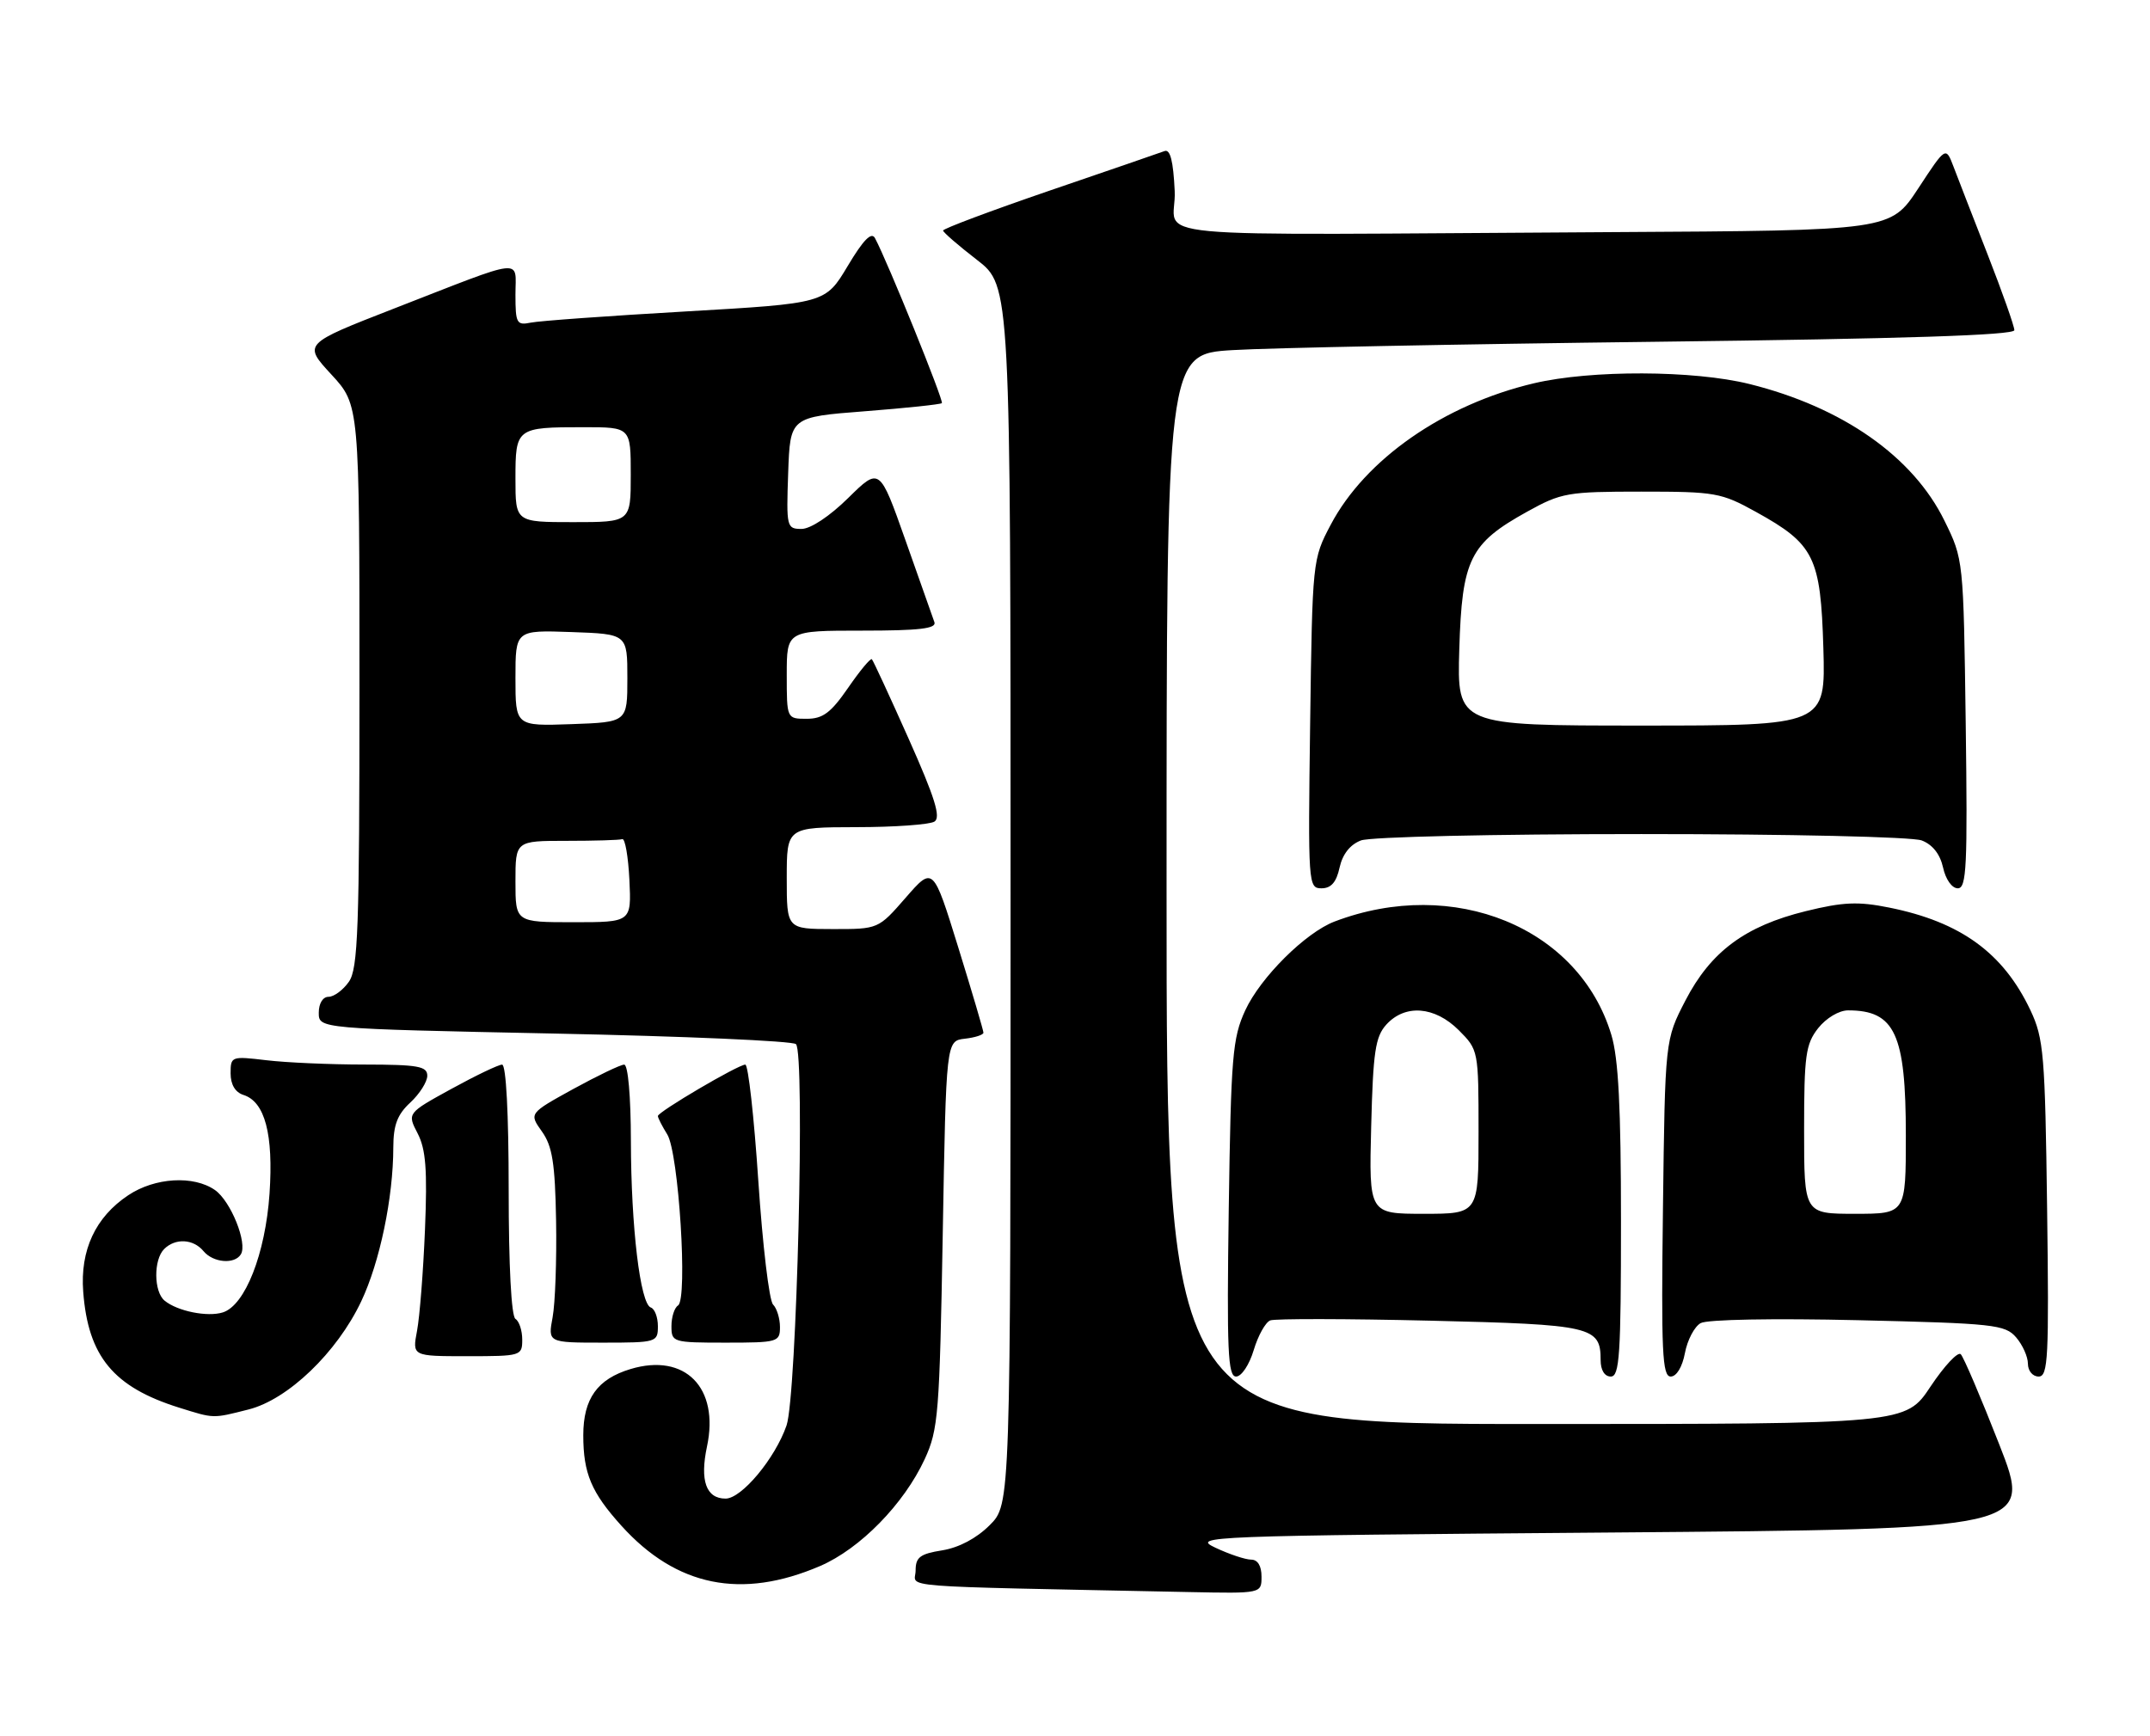 <?xml version="1.0" encoding="UTF-8" standalone="no"?>
<!DOCTYPE svg PUBLIC "-//W3C//DTD SVG 1.1//EN" "http://www.w3.org/Graphics/SVG/1.1/DTD/svg11.dtd" >
<svg xmlns="http://www.w3.org/2000/svg" xmlns:xlink="http://www.w3.org/1999/xlink" version="1.1" viewBox="0 0 317 256">
 <g >
 <path fill="currentColor"
d=" M 186.00 232.50 C 186.00 230.92 185.44 230.00 184.47 230.00 C 183.63 230.00 181.26 229.21 179.22 228.25 C 175.62 226.56 177.51 226.48 237.58 226.00 C 299.66 225.50 299.66 225.50 294.77 213.00 C 292.08 206.12 289.53 200.15 289.10 199.71 C 288.68 199.28 286.68 201.42 284.65 204.46 C 280.98 210.00 280.98 210.00 226.49 210.00 C 172.00 210.00 172.00 210.00 172.00 131.11 C 172.00 52.22 172.00 52.22 181.75 51.63 C 187.11 51.30 215.24 50.75 244.25 50.40 C 280.80 49.96 297.00 49.43 297.00 48.69 C 297.00 48.10 295.23 43.09 293.07 37.56 C 290.91 32.03 288.63 26.17 288.02 24.55 C 286.89 21.59 286.89 21.59 282.82 27.80 C 278.74 34.00 278.74 34.00 237.87 34.23 C 164.92 34.64 173.55 35.45 173.20 28.16 C 172.99 23.74 172.54 21.96 171.70 22.28 C 171.04 22.53 163.42 25.15 154.76 28.11 C 146.10 31.08 139.03 33.73 139.05 34.00 C 139.07 34.27 141.32 36.22 144.04 38.32 C 149.00 42.15 149.00 42.15 149.00 132.00 C 149.00 221.85 149.00 221.85 145.92 224.92 C 143.98 226.86 141.39 228.23 138.92 228.63 C 135.65 229.15 135.00 229.65 135.00 231.60 C 135.00 234.21 130.64 233.86 175.25 234.78 C 186.00 235.00 186.00 235.00 186.00 232.50 Z  M 120.92 230.94 C 126.82 228.40 133.28 221.80 136.34 215.18 C 138.35 210.83 138.53 208.51 139.00 182.00 C 139.50 153.50 139.50 153.50 142.25 153.18 C 143.76 153.01 145.00 152.61 145.00 152.29 C 145.00 151.97 143.33 146.32 141.29 139.72 C 137.58 127.74 137.58 127.74 133.54 132.38 C 129.50 137.02 129.50 137.02 122.75 137.01 C 116.00 137.00 116.00 137.00 116.00 129.50 C 116.00 122.00 116.00 122.00 126.25 121.98 C 131.89 121.98 137.08 121.60 137.78 121.16 C 138.75 120.54 137.85 117.64 133.98 108.96 C 131.19 102.70 128.75 97.42 128.55 97.22 C 128.35 97.02 126.78 98.92 125.05 101.43 C 122.51 105.11 121.33 106.00 118.95 106.00 C 116.00 106.00 116.00 106.00 116.00 99.50 C 116.00 93.00 116.00 93.00 127.11 93.00 C 135.56 93.00 138.11 92.70 137.77 91.75 C 137.53 91.06 135.61 85.64 133.51 79.69 C 129.69 68.88 129.69 68.88 125.06 73.44 C 122.32 76.14 119.51 78.00 118.18 78.00 C 115.99 78.00 115.93 77.73 116.21 69.75 C 116.50 61.50 116.50 61.50 127.50 60.65 C 133.55 60.18 138.66 59.64 138.87 59.45 C 139.19 59.14 130.87 38.59 129.01 35.12 C 128.49 34.14 127.29 35.37 124.98 39.24 C 121.69 44.74 121.69 44.74 101.09 45.93 C 89.77 46.58 79.49 47.32 78.25 47.58 C 76.18 48.00 76.00 47.68 76.00 43.45 C 76.00 38.05 77.75 37.85 58.10 45.50 C 44.70 50.72 44.70 50.72 48.85 55.22 C 53.00 59.72 53.00 59.72 53.00 101.14 C 53.00 137.01 52.79 142.85 51.44 144.78 C 50.59 146.00 49.24 147.00 48.44 147.00 C 47.60 147.00 47.00 147.97 47.00 149.35 C 47.00 151.70 47.00 151.70 81.75 152.42 C 100.86 152.81 116.89 153.51 117.36 153.98 C 118.72 155.31 117.47 205.85 115.97 210.21 C 114.29 215.07 109.35 221.00 106.98 221.00 C 104.11 221.00 103.17 218.35 104.24 213.32 C 106.09 204.64 101.01 199.48 92.98 201.89 C 88.08 203.36 86.00 206.26 86.00 211.66 C 86.00 217.28 87.19 220.10 91.63 225.01 C 99.73 233.98 109.34 235.92 120.92 230.94 Z  M 36.63 207.86 C 42.46 206.40 49.69 199.45 53.26 191.91 C 56.00 186.12 57.98 176.63 57.99 169.20 C 58.00 165.91 58.58 164.36 60.50 162.59 C 61.88 161.31 63.00 159.53 63.00 158.64 C 63.00 157.24 61.64 157.00 53.75 156.99 C 48.66 156.99 42.14 156.70 39.25 156.35 C 34.11 155.74 34.00 155.78 34.00 158.29 C 34.00 159.94 34.68 161.08 35.89 161.47 C 39.07 162.47 40.33 167.28 39.74 176.03 C 39.13 184.90 36.14 192.50 32.86 193.54 C 30.59 194.26 26.14 193.36 24.26 191.80 C 22.66 190.47 22.63 185.77 24.20 184.20 C 25.84 182.56 28.50 182.69 30.00 184.50 C 31.42 186.22 34.58 186.49 35.51 184.98 C 36.53 183.34 34.03 177.14 31.70 175.50 C 28.55 173.30 22.83 173.64 18.90 176.27 C 14.07 179.49 11.80 184.36 12.27 190.50 C 12.99 200.03 16.73 204.56 26.42 207.59 C 31.61 209.21 31.30 209.21 36.63 207.86 Z  M 184.85 199.10 C 185.49 196.96 186.59 194.99 187.29 194.72 C 187.99 194.45 198.59 194.47 210.86 194.76 C 234.77 195.33 236.00 195.62 236.00 200.57 C 236.00 202.06 236.58 203.00 237.50 203.00 C 238.79 203.00 239.00 199.80 239.00 180.16 C 239.00 163.34 238.63 156.08 237.58 152.61 C 232.82 136.77 214.35 129.21 196.77 135.90 C 192.49 137.53 185.85 144.13 183.60 149.00 C 181.72 153.09 181.50 155.75 181.17 178.25 C 180.87 199.22 181.04 203.00 182.25 203.00 C 183.05 203.00 184.20 201.27 184.85 199.10 Z  M 248.43 199.53 C 248.79 197.62 249.83 195.63 250.75 195.12 C 251.72 194.58 261.42 194.40 273.96 194.69 C 293.95 195.16 295.63 195.34 297.25 197.21 C 298.21 198.32 299.00 200.07 299.00 201.11 C 299.00 202.16 299.70 203.00 300.58 203.00 C 301.98 203.00 302.12 200.26 301.83 178.25 C 301.53 155.49 301.33 153.14 299.38 149.00 C 295.38 140.53 289.09 135.96 278.54 133.84 C 273.97 132.92 271.77 133.01 266.24 134.37 C 257.30 136.57 252.24 140.33 248.50 147.55 C 245.50 153.35 245.50 153.35 245.19 178.17 C 244.92 199.35 245.09 203.00 246.33 203.00 C 247.19 203.00 248.04 201.60 248.43 199.53 Z  M 77.00 197.56 C 77.00 196.22 76.55 194.84 76.00 194.50 C 75.39 194.12 75.00 186.66 75.00 175.44 C 75.00 164.25 74.62 157.00 74.03 157.00 C 73.50 157.00 70.14 158.61 66.55 160.58 C 60.03 164.16 60.03 164.16 61.58 167.15 C 62.79 169.50 63.02 172.51 62.66 181.32 C 62.41 187.47 61.88 194.19 61.49 196.25 C 60.78 200.00 60.78 200.00 68.89 200.00 C 76.82 200.00 77.00 199.95 77.00 197.56 Z  M 97.00 195.58 C 97.00 194.25 96.53 193.01 95.96 192.82 C 94.40 192.30 93.04 180.95 93.02 168.25 C 93.01 161.70 92.60 157.00 92.03 157.00 C 91.50 157.00 88.13 158.62 84.53 160.59 C 78.00 164.19 78.00 164.19 79.90 166.86 C 81.44 169.02 81.84 171.52 81.99 180.01 C 82.09 185.78 81.86 192.19 81.48 194.25 C 80.78 198.00 80.78 198.00 88.89 198.00 C 96.80 198.00 97.00 197.94 97.00 195.58 Z  M 115.00 195.70 C 115.00 194.44 114.54 192.94 113.98 192.38 C 113.41 191.81 112.44 183.62 111.81 174.18 C 111.18 164.73 110.32 157.00 109.89 157.00 C 108.84 157.00 97.00 163.97 97.00 164.58 C 97.00 164.85 97.62 166.07 98.38 167.29 C 100.07 169.99 101.43 191.61 99.97 192.52 C 99.44 192.85 99.00 194.22 99.00 195.56 C 99.00 197.94 99.18 198.00 107.00 198.00 C 114.68 198.00 115.00 197.91 115.00 195.70 Z  M 197.51 127.94 C 197.95 125.96 199.06 124.55 200.66 123.94 C 202.05 123.41 220.16 123.00 242.00 123.00 C 263.84 123.00 281.95 123.41 283.34 123.94 C 284.94 124.55 286.05 125.96 286.49 127.94 C 286.87 129.69 287.80 131.00 288.66 131.00 C 289.96 131.00 290.11 127.78 289.83 106.75 C 289.50 82.50 289.50 82.50 286.69 76.78 C 282.05 67.32 271.65 60.04 257.94 56.63 C 249.72 54.59 234.59 54.54 226.18 56.52 C 212.89 59.65 201.29 67.73 196.20 77.39 C 193.52 82.47 193.50 82.65 193.17 106.75 C 192.85 130.44 192.89 131.00 194.84 131.00 C 196.26 131.00 197.04 130.11 197.51 127.94 Z  M 76.00 130.00 C 76.00 124.00 76.00 124.00 83.50 124.00 C 87.62 124.00 91.34 123.89 91.75 123.75 C 92.16 123.61 92.63 126.31 92.80 129.75 C 93.10 136.00 93.10 136.00 84.55 136.00 C 76.00 136.00 76.00 136.00 76.00 130.00 Z  M 76.00 100.00 C 76.00 92.92 76.00 92.92 84.25 93.21 C 92.50 93.50 92.50 93.50 92.50 100.00 C 92.50 106.50 92.50 106.50 84.25 106.79 C 76.00 107.08 76.00 107.08 76.00 100.00 Z  M 76.00 70.61 C 76.00 63.09 76.12 63.00 86.08 63.00 C 93.00 63.00 93.00 63.00 93.00 70.00 C 93.00 77.00 93.00 77.00 84.50 77.00 C 76.00 77.00 76.00 77.00 76.00 70.61 Z  M 202.17 166.10 C 202.45 155.11 202.78 152.89 204.40 151.10 C 207.17 148.05 211.54 148.39 215.08 151.92 C 217.98 154.83 218.00 154.91 218.00 166.92 C 218.00 179.00 218.00 179.00 209.92 179.00 C 201.84 179.00 201.84 179.00 202.17 166.10 Z  M 266.00 166.63 C 266.00 155.64 266.23 153.98 268.07 151.63 C 269.26 150.13 271.15 149.00 272.49 149.00 C 279.40 149.00 281.00 152.48 281.00 167.45 C 281.00 179.00 281.00 179.00 273.50 179.00 C 266.00 179.00 266.00 179.00 266.00 166.63 Z  M 215.16 95.75 C 215.56 82.47 216.71 80.14 225.18 75.45 C 230.21 72.66 231.14 72.50 242.00 72.50 C 252.91 72.50 253.78 72.65 258.92 75.50 C 267.51 80.25 268.44 82.14 268.84 95.57 C 269.17 107.00 269.17 107.00 242.00 107.00 C 214.83 107.00 214.83 107.00 215.16 95.75 Z "/>
</g>
</svg>